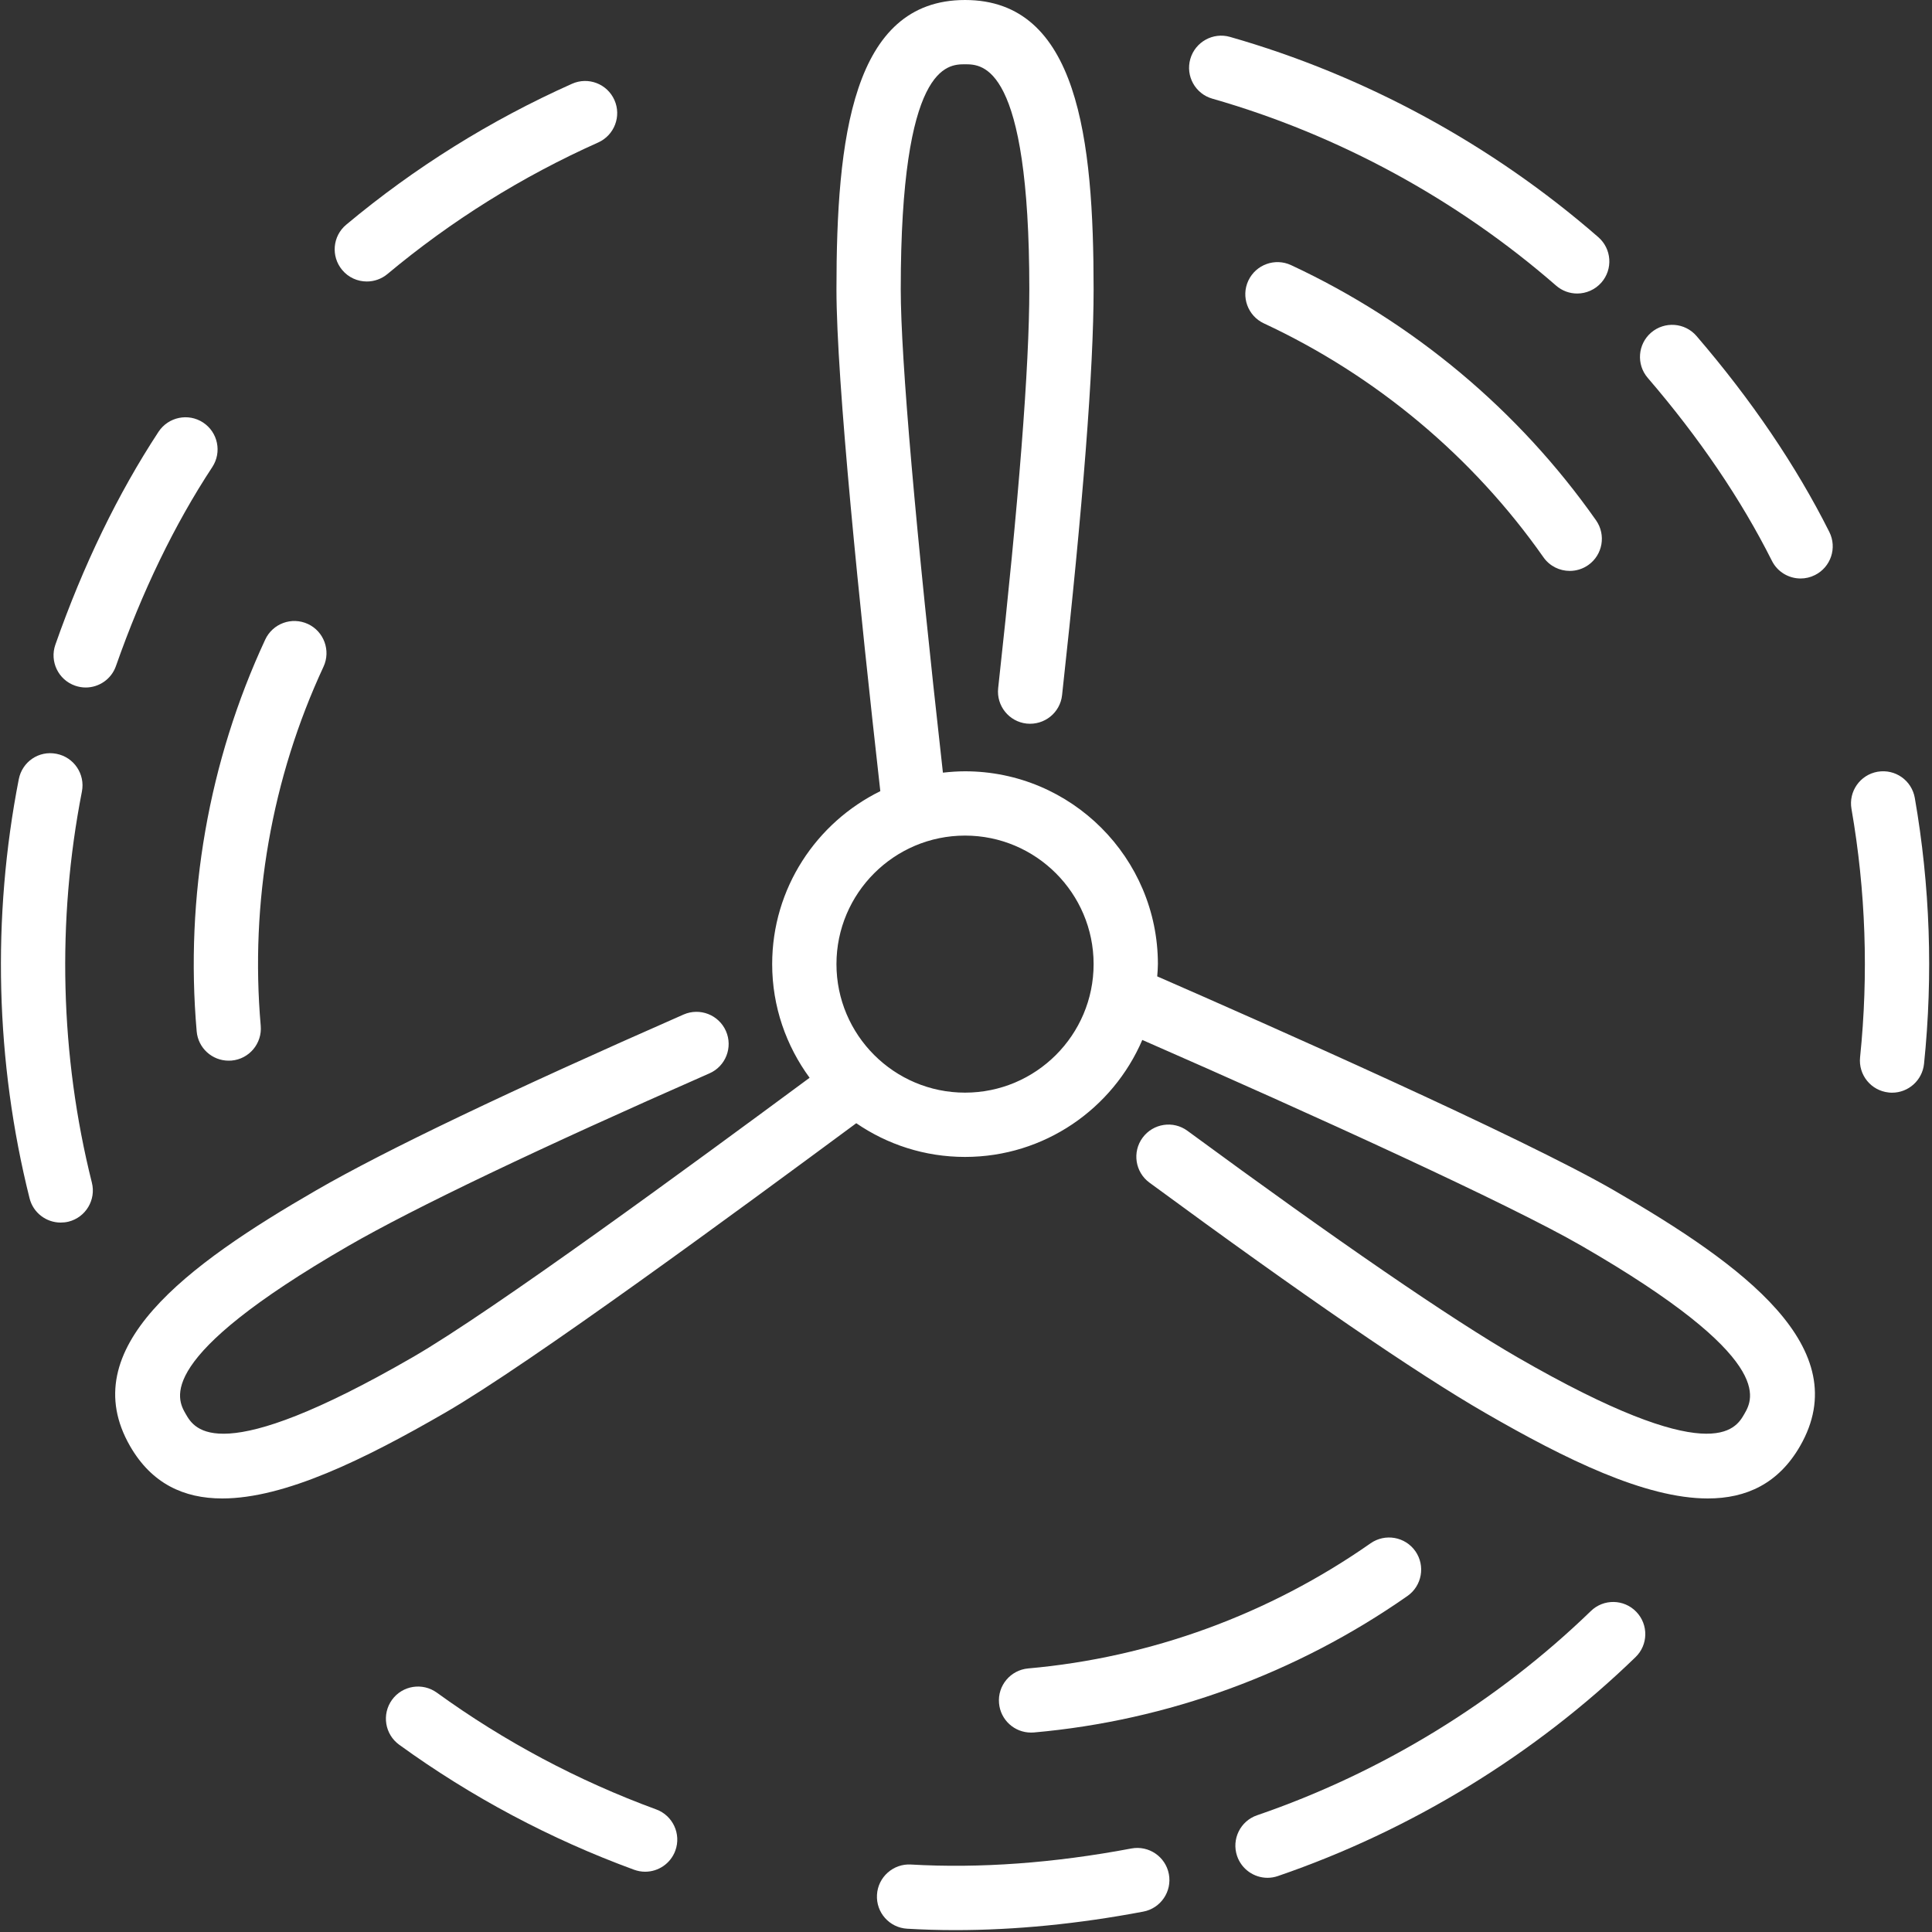 <?xml version="1.0" encoding="UTF-8"?>
<svg width="40px" height="40px" viewBox="0 0 40 40" version="1.1" xmlns="http://www.w3.org/2000/svg" xmlns:xlink="http://www.w3.org/1999/xlink">
    <rect x="0" y="0" width="40" height="40" fill="#333333" stroke="none"/>
    <!-- Generator: Sketch 43.1 (39012) - http://www.bohemiancoding.com/sketch -->
    <title>wind-engine</title>
    <desc>Created with Sketch.</desc>
    <defs></defs>
    <g id="Page-1" stroke="none" stroke-width="1" fill="none" fill-rule="evenodd">
        <g id="tt_International_new" transform="translate(-840, -3223)" fill="#FFFFFF">
            <g id="wind-engine" transform="translate(840, 3223)">
                <path d="M7.595,5.828 C7.745,5.828 7.897,5.777 8.021,5.674 C9.343,4.569 10.811,3.653 12.385,2.95 C12.72,2.799 12.87,2.406 12.721,2.071 C12.571,1.735 12.178,1.584 11.842,1.735 C10.156,2.488 8.583,3.469 7.168,4.652 C6.885,4.888 6.849,5.307 7.084,5.589 C7.215,5.747 7.405,5.828 7.595,5.828 Z" id="Shape"></path>
                <path d="M4.396,9.669 C4.597,9.362 4.512,8.95 4.205,8.748 C3.899,8.547 3.486,8.632 3.283,8.938 C2.442,10.219 1.723,11.703 1.146,13.348 C1.025,13.695 1.207,14.074 1.554,14.196 C1.626,14.221 1.701,14.234 1.774,14.234 C2.049,14.234 2.306,14.062 2.401,13.788 C2.943,12.245 3.613,10.859 4.396,9.669 Z" id="Shape"></path>
                <path d="M1.696,16.387 C1.766,16.027 1.531,15.677 1.17,15.607 C0.804,15.534 0.46,15.771 0.389,16.132 C-0.171,18.994 -0.094,21.994 0.612,24.809 C0.687,25.111 0.959,25.312 1.256,25.312 C1.31,25.312 1.364,25.306 1.419,25.293 C1.776,25.203 1.992,24.841 1.902,24.485 C1.244,21.859 1.173,19.059 1.696,16.387 Z" id="Shape"></path>
                <path d="M4.072,21.353 C4.102,21.7 4.393,21.96 4.734,21.96 C4.754,21.96 4.773,21.96 4.793,21.958 C5.159,21.927 5.43,21.603 5.398,21.237 C5.175,18.684 5.624,16.113 6.698,13.803 C6.852,13.47 6.708,13.074 6.375,12.919 C6.04,12.764 5.646,12.909 5.491,13.242 C4.319,15.763 3.829,18.568 4.072,21.353 Z" id="Shape"></path>
                <path d="M25.101,2.043 C27.704,2.787 30.165,4.125 32.217,5.913 C32.343,6.023 32.499,6.077 32.654,6.077 C32.839,6.077 33.024,5.999 33.156,5.849 C33.398,5.571 33.368,5.151 33.091,4.91 C30.892,2.993 28.256,1.56 25.466,0.764 C25.116,0.663 24.745,0.867 24.644,1.221 C24.543,1.575 24.748,1.943 25.101,2.043 Z" id="Shape"></path>
                <path d="M26.73,5.489 C26.397,5.334 26.001,5.478 25.845,5.811 C25.69,6.143 25.834,6.54 26.167,6.695 C28.489,7.778 30.491,9.452 31.955,11.537 C32.084,11.722 32.291,11.82 32.5,11.82 C32.632,11.82 32.766,11.781 32.883,11.699 C33.183,11.488 33.255,11.073 33.044,10.772 C31.445,8.497 29.262,6.67 26.73,5.489 Z" id="Shape"></path>
                <path d="M33.412,24.643 C31.497,23.536 26.158,21.175 23.959,20.215 C23.965,20.131 23.973,20.047 23.973,19.961 C23.973,17.76 22.181,15.969 19.98,15.969 C19.825,15.969 19.673,15.98 19.522,15.997 C18.958,10.965 18.649,7.423 18.649,5.988 C18.649,1.331 19.616,1.331 19.98,1.331 C20.344,1.331 21.311,1.331 21.311,5.988 C21.311,7.589 21.094,10.366 20.666,14.247 C20.626,14.612 20.89,14.941 21.255,14.981 C21.622,15.019 21.949,14.757 21.989,14.393 C22.422,10.464 22.642,7.637 22.642,5.988 C22.642,2.878 22.32,0 19.98,0 C17.64,0 17.318,2.878 17.318,5.988 C17.318,7.893 17.799,12.584 18.226,16.38 C16.903,17.031 15.987,18.389 15.987,19.961 C15.987,20.842 16.278,21.654 16.762,22.314 C14.345,24.1 10.206,27.14 8.544,28.1 C4.513,30.428 4.027,29.592 3.846,29.276 C3.664,28.961 3.181,28.124 7.213,25.795 C8.583,25.004 11.168,23.77 14.688,22.223 C15.025,22.076 15.177,21.683 15.03,21.347 C14.882,21.011 14.49,20.857 14.152,21.005 C10.538,22.593 7.979,23.816 6.548,24.643 C3.855,26.198 1.525,27.916 2.694,29.942 C3.14,30.715 3.803,31.024 4.602,31.024 C5.895,31.024 7.545,30.214 9.21,29.252 C10.975,28.234 15.321,25.034 17.728,23.255 C18.37,23.695 19.145,23.953 19.98,23.953 C21.624,23.953 23.039,22.954 23.65,21.531 C27.188,23.08 31.252,24.931 32.747,25.795 C36.78,28.124 36.296,28.961 36.114,29.276 C35.933,29.592 35.446,30.427 31.415,28.1 C30.042,27.308 27.681,25.687 24.586,23.413 C24.29,23.194 23.874,23.259 23.656,23.555 C23.438,23.851 23.502,24.268 23.798,24.485 C26.977,26.821 29.315,28.425 30.749,29.252 C32.414,30.214 34.065,31.024 35.358,31.024 C36.157,31.024 36.821,30.715 37.267,29.942 C38.436,27.916 36.105,26.198 33.412,24.643 Z M19.98,22.622 C18.512,22.622 17.318,21.429 17.318,19.961 C17.318,18.494 18.512,17.3 19.98,17.3 C21.448,17.3 22.642,18.494 22.642,19.961 C22.642,21.429 21.448,22.622 19.98,22.622 Z" id="Shape"></path>
                <path d="M39.644,16.52 C39.58,16.158 39.24,15.916 38.874,15.978 C38.512,16.041 38.269,16.386 38.333,16.748 C38.628,18.443 38.688,20.173 38.511,21.889 C38.473,22.255 38.738,22.581 39.104,22.619 C39.127,22.622 39.15,22.623 39.174,22.623 C39.51,22.623 39.799,22.368 39.835,22.026 C40.025,20.188 39.96,18.336 39.644,16.52 Z" id="Shape"></path>
                <path d="M32.937,33.355 C30.992,35.237 28.603,36.7 26.027,37.583 C25.679,37.702 25.494,38.08 25.613,38.428 C25.708,38.704 25.967,38.878 26.243,38.878 C26.314,38.878 26.387,38.866 26.459,38.841 C29.218,37.895 31.778,36.328 33.861,34.31 C34.126,34.055 34.132,33.634 33.877,33.37 C33.621,33.105 33.199,33.099 32.937,33.355 Z" id="Shape"></path>
                <path d="M35.124,6.956 C34.884,6.678 34.465,6.647 34.185,6.886 C33.907,7.125 33.875,7.546 34.115,7.824 C35.183,9.066 36.047,10.34 36.685,11.61 C36.801,11.843 37.036,11.977 37.28,11.977 C37.38,11.977 37.482,11.954 37.577,11.906 C37.906,11.741 38.039,11.342 37.874,11.013 C37.188,9.646 36.263,8.281 35.124,6.956 Z" id="Shape"></path>
                <path d="M21.346,35.871 C21.365,35.871 21.385,35.871 21.405,35.869 C24.173,35.624 26.848,34.646 29.14,33.043 C29.441,32.832 29.514,32.417 29.304,32.116 C29.093,31.815 28.678,31.742 28.377,31.952 C26.275,33.423 23.824,34.319 21.288,34.543 C20.921,34.576 20.651,34.899 20.684,35.264 C20.714,35.61 21.004,35.871 21.346,35.871 Z" id="Shape"></path>
                <path d="M13.586,37.462 C11.969,36.869 10.441,36.056 9.045,35.045 C8.746,34.829 8.331,34.896 8.116,35.193 C7.901,35.491 7.967,35.907 8.265,36.123 C9.76,37.206 11.397,38.077 13.128,38.711 C13.203,38.738 13.281,38.752 13.357,38.752 C13.628,38.752 13.883,38.585 13.982,38.315 C14.108,37.97 13.93,37.588 13.586,37.462 Z" id="Shape"></path>
                <path d="M23.423,38.271 C21.816,38.574 20.279,38.685 18.859,38.603 C18.495,38.581 18.177,38.863 18.157,39.229 C18.135,39.597 18.415,39.911 18.782,39.932 C19.108,39.951 19.439,39.961 19.776,39.961 C21.016,39.961 22.322,39.833 23.67,39.578 C24.031,39.51 24.268,39.162 24.2,38.801 C24.132,38.44 23.784,38.203 23.423,38.271 Z" id="Shape"></path>
            </g>
        </g>
    </g>
</svg>